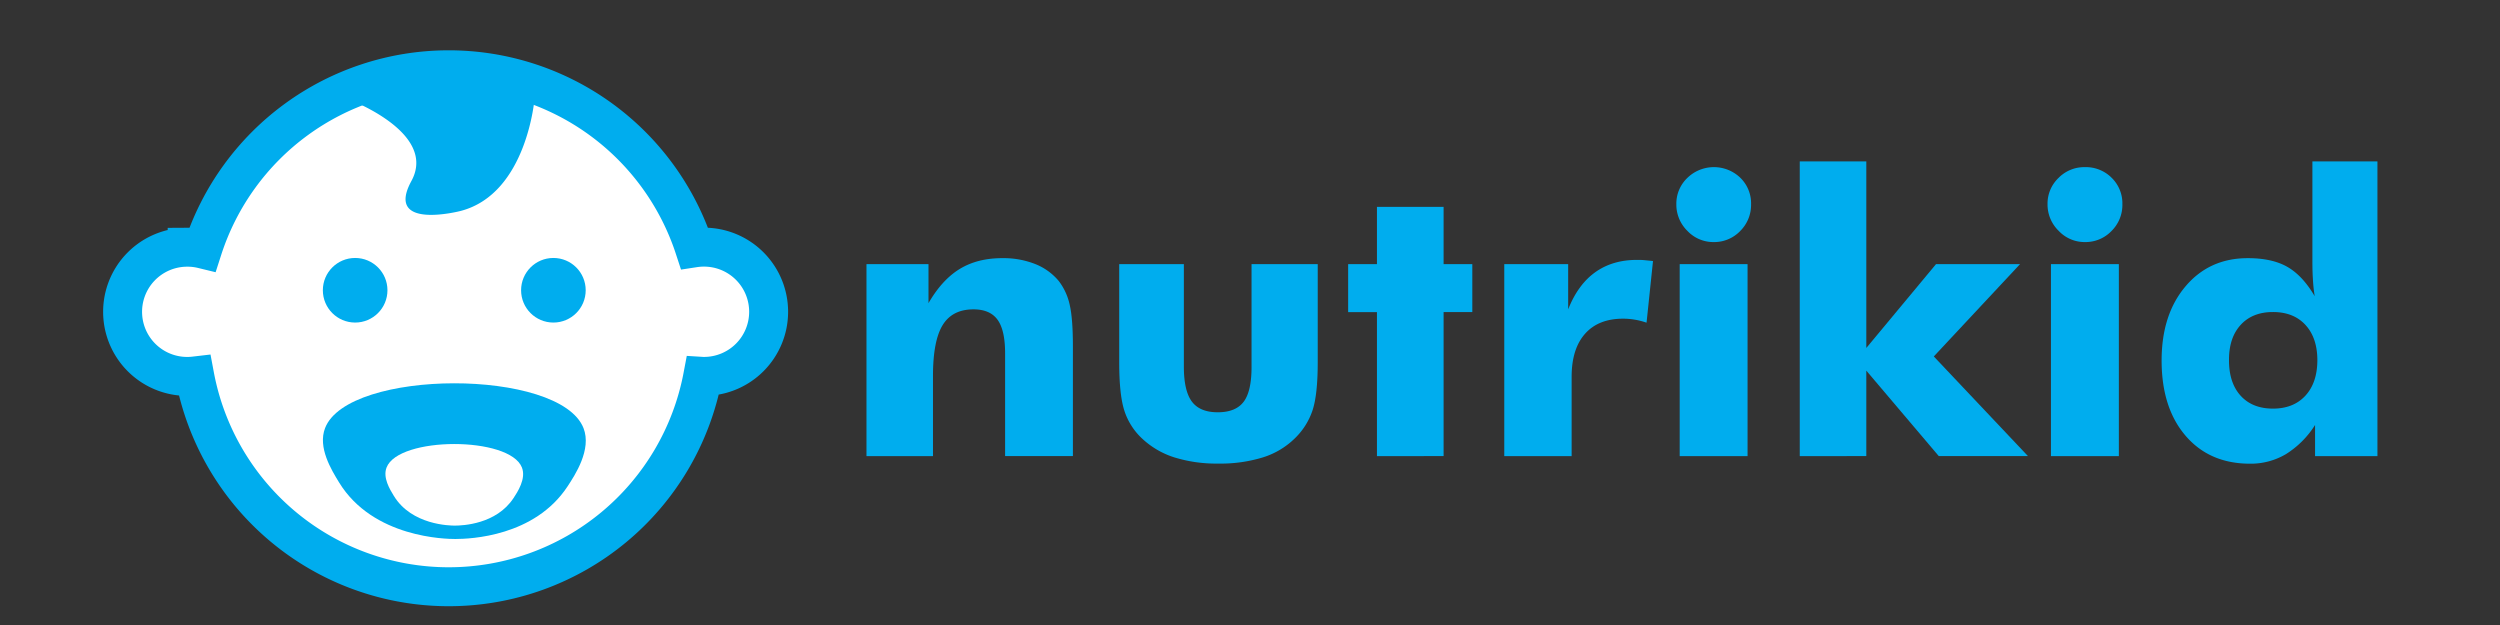 <svg id="Guide_Line" data-name="Guide Line" xmlns="http://www.w3.org/2000/svg" viewBox="0 0 1024 256"><rect x="0" y="0" width="1024" height="256" fill="#333333" stroke="none"/><path d="M314.83,127.71a26.46,26.46,0,0,1-26.46,26.46,4.78,4.78,0,0,1-.54,0A105.87,105.87,0,0,1,79.76,154a26.46,26.46,0,1,1-3.1-52.74A26.13,26.13,0,0,1,83,102a105.89,105.89,0,0,1,201.42-.48,25.43,25.43,0,0,1,3.93-.29A26.46,26.46,0,0,1,314.83,127.71Z" style="fill:#fff;stroke:#00adee;stroke-miterlimit:10;stroke-width:15.951px"/><path d="M239,175.34c3.44,8.76-3.47,19.24-6.56,23.93-13.52,20.52-39.86,21.49-45.93,21.5-3.73,0-33.67-.4-47.62-23.16-3.19-5.21-8.8-14.36-5.74-22.27C142.53,151,229.32,150.77,239,175.34Z" style="fill:#00adee"/><path d="M213.78,191.49c1.8,4.59-1.82,10.08-3.44,12.53-7.08,10.75-20.87,11.26-24.05,11.27-2,0-17.64-.21-24.95-12.14-1.67-2.72-4.61-7.51-3-11.66C163.26,178.72,208.73,178.62,213.78,191.49Z" style="fill:#fff"/><circle cx="145.47" cy="118.89" r="13.23" style="fill:#00adee"/><circle cx="226.67" cy="118.89" r="13.23" style="fill:#00adee"/><path d="M148.06,37.84C162.14,33.58,195.27,26,219,40c0,0-3,39.26-30.3,46.4,0,0-31.31,8.16-20.2-12.24,8.18-15-10.43-26.39-20.81-31.34A2.68,2.68,0,0,1,148.06,37.84Z" style="fill:#00adee"/><path d="M354.91,186.84V108.18h25.4v16q5.52-9.57,12.77-14t17.37-4.44A35.34,35.34,0,0,1,424,108.14a24,24,0,0,1,9.7,7,24.59,24.59,0,0,1,4.44,9.66q1.32,5.68,1.32,17v45H411.69V144.71q0-9.44-3.07-13.71t-9.86-4.29q-8.64,0-12.61,6.39t-4,20.72v33Z" style="fill:#00adee"/><path d="M539.74,108.18v40.19q0,13.32-2.14,19.74a28.43,28.43,0,0,1-7.21,11.41,32.36,32.36,0,0,1-13,7.79,58.72,58.72,0,0,1-18.31,2.57,58,58,0,0,1-18.18-2.57,34.48,34.48,0,0,1-13.21-7.79,26.88,26.88,0,0,1-7.16-11.33q-2.1-6.51-2.1-19.82V108.18h26.48v42q0,9.89,3.27,14.29t10.59,4.4q7.39,0,10.64-4.32t3.22-14.37v-42Z" style="fill:#00adee"/><path d="M564,186.84v-59H552.2V108.18H564V84.73H591.3v23.45h11.76v19.63H591.3v59Z" style="fill:#00adee"/><path d="M616.15,186.84V108.18h26.17v18.53q4-10.12,11.06-15.18t17-5.07c1.09,0,2.19,0,3.31.12s2.24.2,3.38.35l-2.64,25.24a30,30,0,0,0-4.91-1.25,29.32,29.32,0,0,0-4.67-.39q-10.14,0-15.62,6.19t-5.49,17.57v32.55Z" style="fill:#00adee"/><path d="M686.63,83.64a14.57,14.57,0,0,1,4.48-10.74,15.61,15.61,0,0,1,21.73-.08,14.6,14.6,0,0,1,4.4,10.82,15.06,15.06,0,0,1-4.47,11,14.74,14.74,0,0,1-10.87,4.51,14.57,14.57,0,0,1-10.75-4.59A15.05,15.05,0,0,1,686.63,83.64ZM688,186.84V108.18h27.8v78.66Z" style="fill:#00adee"/><path d="M737.18,186.84V66.12h27.26v76.41L793,108.18h34.42L792.09,146l38.56,40.81H794.12l-29.68-35v35Z" style="fill:#00adee"/><path d="M838.67,83.64a14.54,14.54,0,0,1,4.48-10.74,14.75,14.75,0,0,1,10.78-4.44,14.91,14.91,0,0,1,11,4.36,14.64,14.64,0,0,1,4.4,10.82,15,15,0,0,1-4.48,11,14.73,14.73,0,0,1-10.87,4.51,14.55,14.55,0,0,1-10.74-4.59A15,15,0,0,1,838.67,83.64Zm1.4,103.2V108.18h27.81v78.66Z" style="fill:#00adee"/><path d="M973.8,66.12V186.84H948.25V174.07A37.8,37.8,0,0,1,936.34,186a28.31,28.31,0,0,1-14.72,3.93q-16.59,0-26.41-11.45t-9.81-30.84q0-18.78,9.78-30.34t25.5-11.56q10,0,16.24,3.58t11.18,12a63.57,63.57,0,0,1-.7-6.34c-.16-2.37-.24-4.92-.24-7.68V66.12Zm-24.61,81.47q0-9.19-4.87-14.49T931,127.81q-8.41,0-13.24,5.29T913,147.59q0,9.27,4.79,14.52T931,167.37q8.41,0,13.28-5.29T949.19,147.59Z" style="fill:#00adee"/></svg>